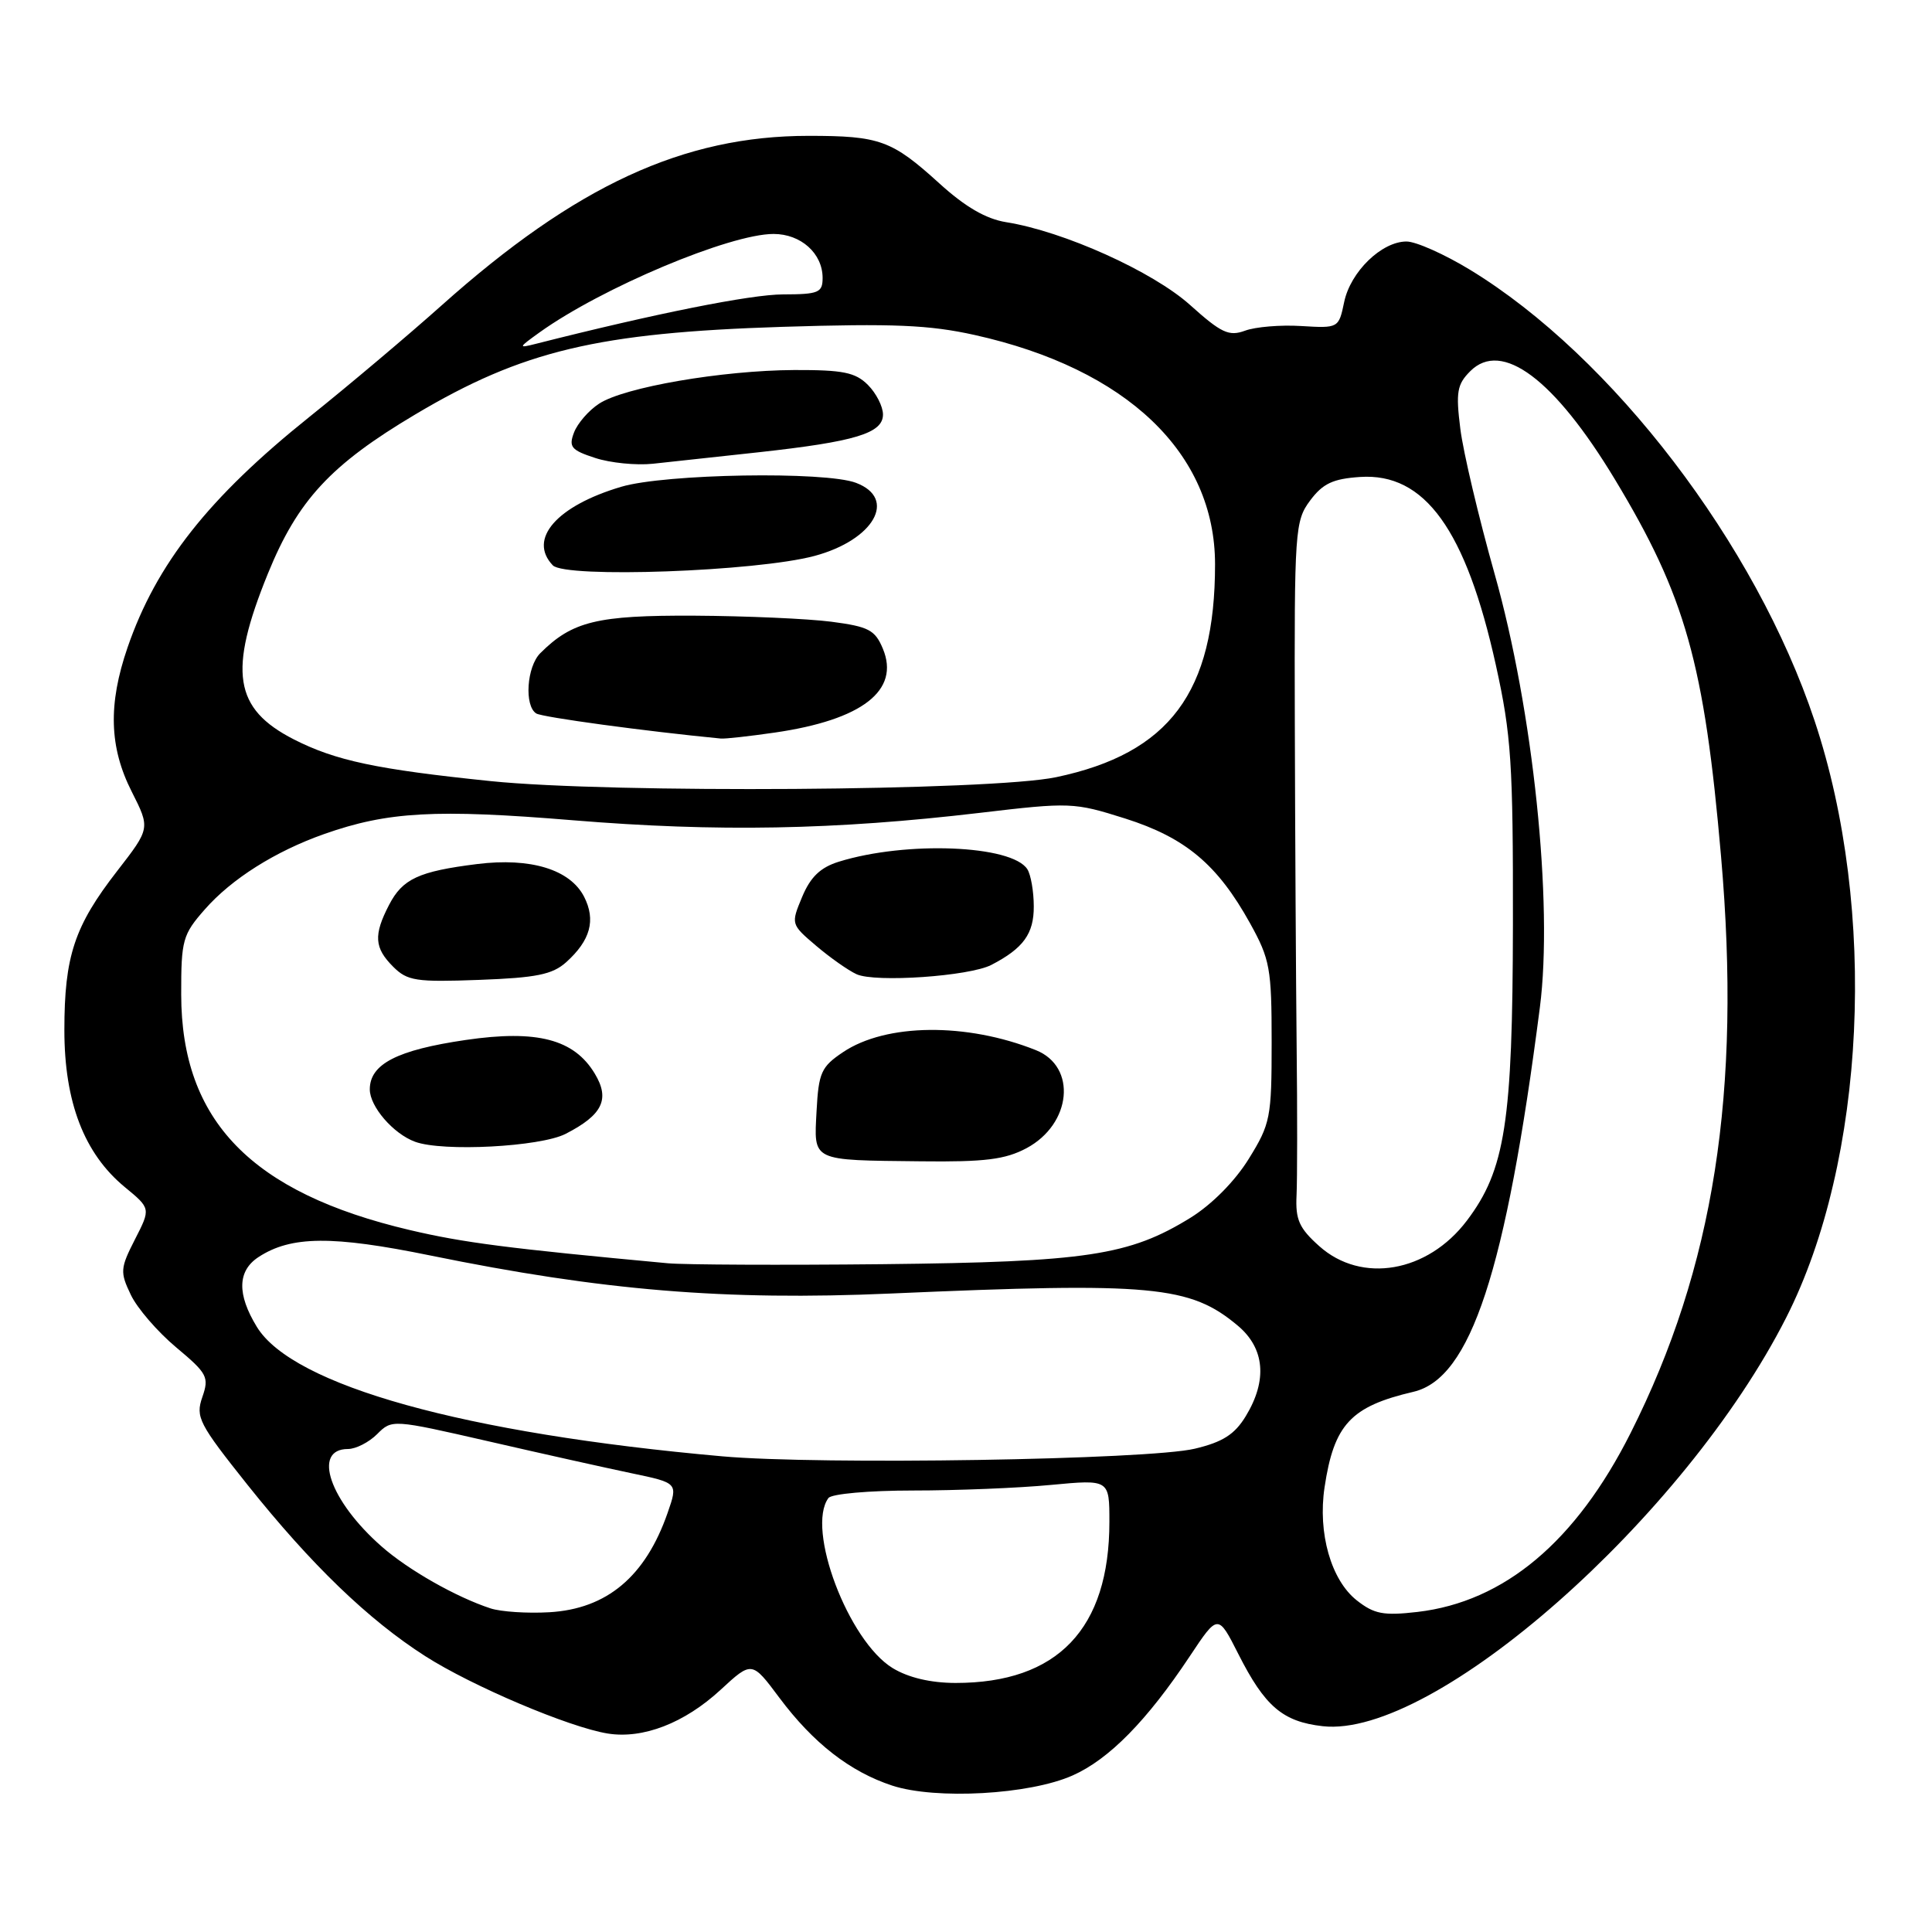 <?xml version="1.0" encoding="UTF-8" standalone="no"?>
<!DOCTYPE svg PUBLIC "-//W3C//DTD SVG 1.1//EN" "http://www.w3.org/Graphics/SVG/1.1/DTD/svg11.dtd" >
<svg xmlns="http://www.w3.org/2000/svg" xmlns:xlink="http://www.w3.org/1999/xlink" version="1.1" viewBox="0 0 256 256">
 <g >
 <path fill="currentColor"
d=" M 142.12 235.26 C 146.95 233.12 151.99 227.99 157.66 219.45 C 161.39 213.84 161.39 213.84 164.09 219.17 C 167.60 226.11 169.96 228.13 175.27 228.73 C 190.02 230.39 223.26 201.07 236.69 174.57 C 247.24 153.77 248.81 120.59 240.44 95.50 C 232.64 72.09 213.64 47.23 194.79 35.75 C 191.41 33.69 187.62 32.00 186.37 32.00 C 183.08 32.00 178.95 36.00 178.11 40.02 C 177.39 43.48 177.36 43.50 172.41 43.20 C 169.68 43.03 166.33 43.31 164.97 43.82 C 162.84 44.60 161.83 44.13 157.70 40.42 C 152.76 35.98 140.94 30.65 133.32 29.44 C 130.64 29.01 127.89 27.41 124.47 24.30 C 118.17 18.58 116.58 18.00 107.14 18.00 C 90.55 18.00 76.29 24.59 58.50 40.48 C 54.10 44.41 46.23 51.05 41.00 55.24 C 27.62 65.96 20.71 74.73 16.90 85.80 C 14.31 93.33 14.47 99.02 17.46 104.91 C 19.91 109.76 19.91 109.76 15.52 115.42 C 9.86 122.71 8.53 126.70 8.53 136.50 C 8.53 146.04 11.15 152.85 16.53 157.29 C 19.98 160.13 19.98 160.13 17.88 164.23 C 15.93 168.05 15.89 168.56 17.33 171.56 C 18.17 173.34 20.88 176.47 23.34 178.53 C 27.48 181.99 27.73 182.47 26.81 185.12 C 25.89 187.77 26.34 188.64 32.79 196.74 C 41.24 207.33 48.80 214.62 56.35 219.45 C 62.56 223.42 75.40 228.87 80.52 229.70 C 85.19 230.45 90.69 228.33 95.48 223.91 C 99.63 220.08 99.63 220.08 103.27 224.96 C 107.77 230.98 112.63 234.76 118.22 236.60 C 124.00 238.49 136.42 237.80 142.12 235.26 Z  M 118.28 221.03 C 112.41 217.45 106.78 202.56 109.77 198.50 C 110.17 197.94 115.16 197.50 121.00 197.50 C 126.78 197.50 134.99 197.17 139.25 196.76 C 147.00 196.03 147.00 196.03 147.00 201.65 C 147.00 215.83 140.14 223.01 126.60 223.00 C 123.30 222.99 120.37 222.30 118.28 221.03 Z  M 65.00 213.12 C 60.45 211.63 54.10 208.03 50.57 204.92 C 43.69 198.89 41.32 192.00 46.11 192.00 C 47.15 192.00 48.89 191.11 49.97 190.03 C 51.94 188.06 52.00 188.07 64.72 190.98 C 71.75 192.60 80.28 194.50 83.67 195.21 C 89.84 196.50 89.84 196.50 88.47 200.44 C 85.54 208.89 80.42 213.19 72.79 213.63 C 69.88 213.80 66.38 213.57 65.00 213.12 Z  M 179.77 212.05 C 176.37 209.36 174.60 203.14 175.51 197.08 C 176.76 188.74 178.98 186.36 187.29 184.42 C 194.88 182.64 199.52 168.51 204.04 133.50 C 205.82 119.69 203.15 94.10 198.04 76.03 C 195.93 68.54 193.88 59.89 193.50 56.81 C 192.89 51.95 193.07 50.93 194.82 49.18 C 198.99 45.01 205.95 50.22 213.97 63.50 C 223.34 79.02 225.83 87.87 228.05 113.50 C 230.76 144.66 227.11 167.94 216.07 189.87 C 208.82 204.28 199.32 212.25 187.82 213.59 C 183.31 214.11 182.08 213.87 179.77 212.05 Z  M 95.69 192.97 C 61.53 189.93 38.78 183.60 34.03 175.81 C 31.39 171.49 31.46 168.40 34.25 166.57 C 38.56 163.75 44.01 163.70 57.03 166.36 C 79.79 171.01 96.06 172.36 118.00 171.40 C 152.71 169.88 157.69 170.35 164.03 175.67 C 167.59 178.67 167.96 182.91 165.07 187.65 C 163.60 190.07 162.02 191.08 158.32 191.96 C 152.21 193.43 108.70 194.13 95.69 192.97 Z  M 88.50 167.39 C 67.28 165.42 61.40 164.66 54.31 162.99 C 33.30 158.05 24.03 148.50 24.01 131.78 C 24.00 124.56 24.20 123.84 27.14 120.50 C 30.68 116.46 36.48 112.80 42.94 110.52 C 51.38 107.54 57.71 107.19 75.93 108.69 C 95.02 110.26 110.63 109.97 129.81 107.71 C 141.82 106.29 142.29 106.31 149.10 108.46 C 157.09 111.00 161.32 114.55 165.64 122.34 C 168.28 127.11 168.50 128.31 168.50 138.08 C 168.50 148.11 168.34 148.91 165.47 153.55 C 163.64 156.51 160.59 159.59 157.76 161.35 C 149.63 166.37 143.98 167.22 117.00 167.51 C 103.53 167.65 90.70 167.59 88.50 167.39 Z  M 136.02 152.14 C 142.00 148.94 142.73 141.33 137.26 139.15 C 128.07 135.48 117.39 135.59 111.70 139.42 C 108.82 141.35 108.47 142.13 108.20 147.20 C 107.85 153.95 107.37 153.72 122.02 153.88 C 130.51 153.98 133.20 153.64 136.02 152.14 Z  M 74.93 150.25 C 79.84 147.74 80.86 145.65 78.81 142.26 C 76.07 137.70 71.16 136.42 61.72 137.80 C 52.62 139.13 49.00 140.99 49.00 144.35 C 49.00 146.63 52.12 150.24 55.00 151.29 C 58.67 152.64 71.57 151.96 74.93 150.25 Z  M 75.02 127.50 C 78.24 124.60 78.97 121.92 77.40 118.83 C 75.55 115.21 70.31 113.61 63.23 114.49 C 55.47 115.46 53.34 116.45 51.55 119.91 C 49.48 123.90 49.60 125.60 52.09 128.09 C 53.98 129.98 55.12 130.15 63.49 129.84 C 71.07 129.56 73.20 129.13 75.02 127.50 Z  M 131.35 127.86 C 135.60 125.66 137.00 123.73 136.98 120.10 C 136.98 118.12 136.59 115.90 136.13 115.18 C 134.09 111.97 120.07 111.41 111.15 114.18 C 108.71 114.94 107.40 116.19 106.29 118.84 C 104.79 122.44 104.79 122.47 108.14 125.32 C 109.99 126.89 112.40 128.59 113.50 129.09 C 115.98 130.22 128.43 129.36 131.35 127.86 Z  M 174.82 165.13 C 172.14 162.74 171.64 161.61 171.80 158.38 C 171.90 156.25 171.91 147.30 171.81 138.50 C 171.72 129.70 171.61 110.49 171.57 95.82 C 171.50 70.22 171.59 69.03 173.60 66.32 C 175.28 64.07 176.62 63.44 180.22 63.20 C 188.79 62.63 194.24 70.19 198.21 88.13 C 200.25 97.38 200.50 101.09 200.47 122.50 C 200.43 148.72 199.45 155.03 194.36 161.75 C 189.16 168.62 180.42 170.13 174.82 165.13 Z  M 65.00 103.50 C 49.87 101.94 44.47 100.79 38.93 97.97 C 30.99 93.91 30.22 88.97 35.50 76.00 C 39.46 66.28 43.81 61.58 55.05 54.90 C 69.25 46.46 79.21 44.09 103.62 43.31 C 118.37 42.85 123.12 43.05 129.16 44.39 C 149.30 48.87 161.00 60.04 161.00 74.77 C 161.00 91.73 154.96 99.82 139.95 102.98 C 131.35 104.80 80.95 105.14 65.00 103.50 Z  M 102.66 97.07 C 114.24 95.39 119.28 91.49 116.99 85.97 C 115.95 83.47 115.11 83.03 110.15 82.38 C 107.04 81.98 98.88 81.62 92.00 81.58 C 79.11 81.52 75.83 82.32 71.59 86.55 C 69.79 88.35 69.45 93.54 71.06 94.54 C 71.88 95.04 85.47 96.89 95.50 97.86 C 96.05 97.92 99.27 97.56 102.66 97.07 Z  M 107.94 73.66 C 115.81 71.54 118.92 66.06 113.43 63.98 C 109.35 62.42 88.10 62.78 82.32 64.50 C 73.75 67.04 69.93 71.43 73.25 74.91 C 74.91 76.64 100.25 75.73 107.94 73.66 Z  M 100.50 59.93 C 113.34 58.52 117.00 57.41 117.00 54.92 C 117.00 53.87 116.10 52.10 115.00 51.00 C 113.34 49.34 111.70 49.01 105.25 49.03 C 95.67 49.08 82.70 51.31 79.38 53.49 C 78.01 54.38 76.52 56.10 76.06 57.31 C 75.33 59.22 75.69 59.65 78.86 60.68 C 80.86 61.34 84.30 61.68 86.50 61.45 C 88.70 61.22 95.00 60.53 100.50 59.93 Z  M 71.50 44.04 C 79.75 38.13 96.70 31.00 102.50 31.00 C 106.13 31.00 109.00 33.58 109.00 36.83 C 109.00 38.78 108.47 39.00 103.75 39.01 C 99.46 39.02 86.81 41.55 71.00 45.56 C 68.63 46.16 68.66 46.08 71.50 44.04 Z "/>
</g>
</svg>